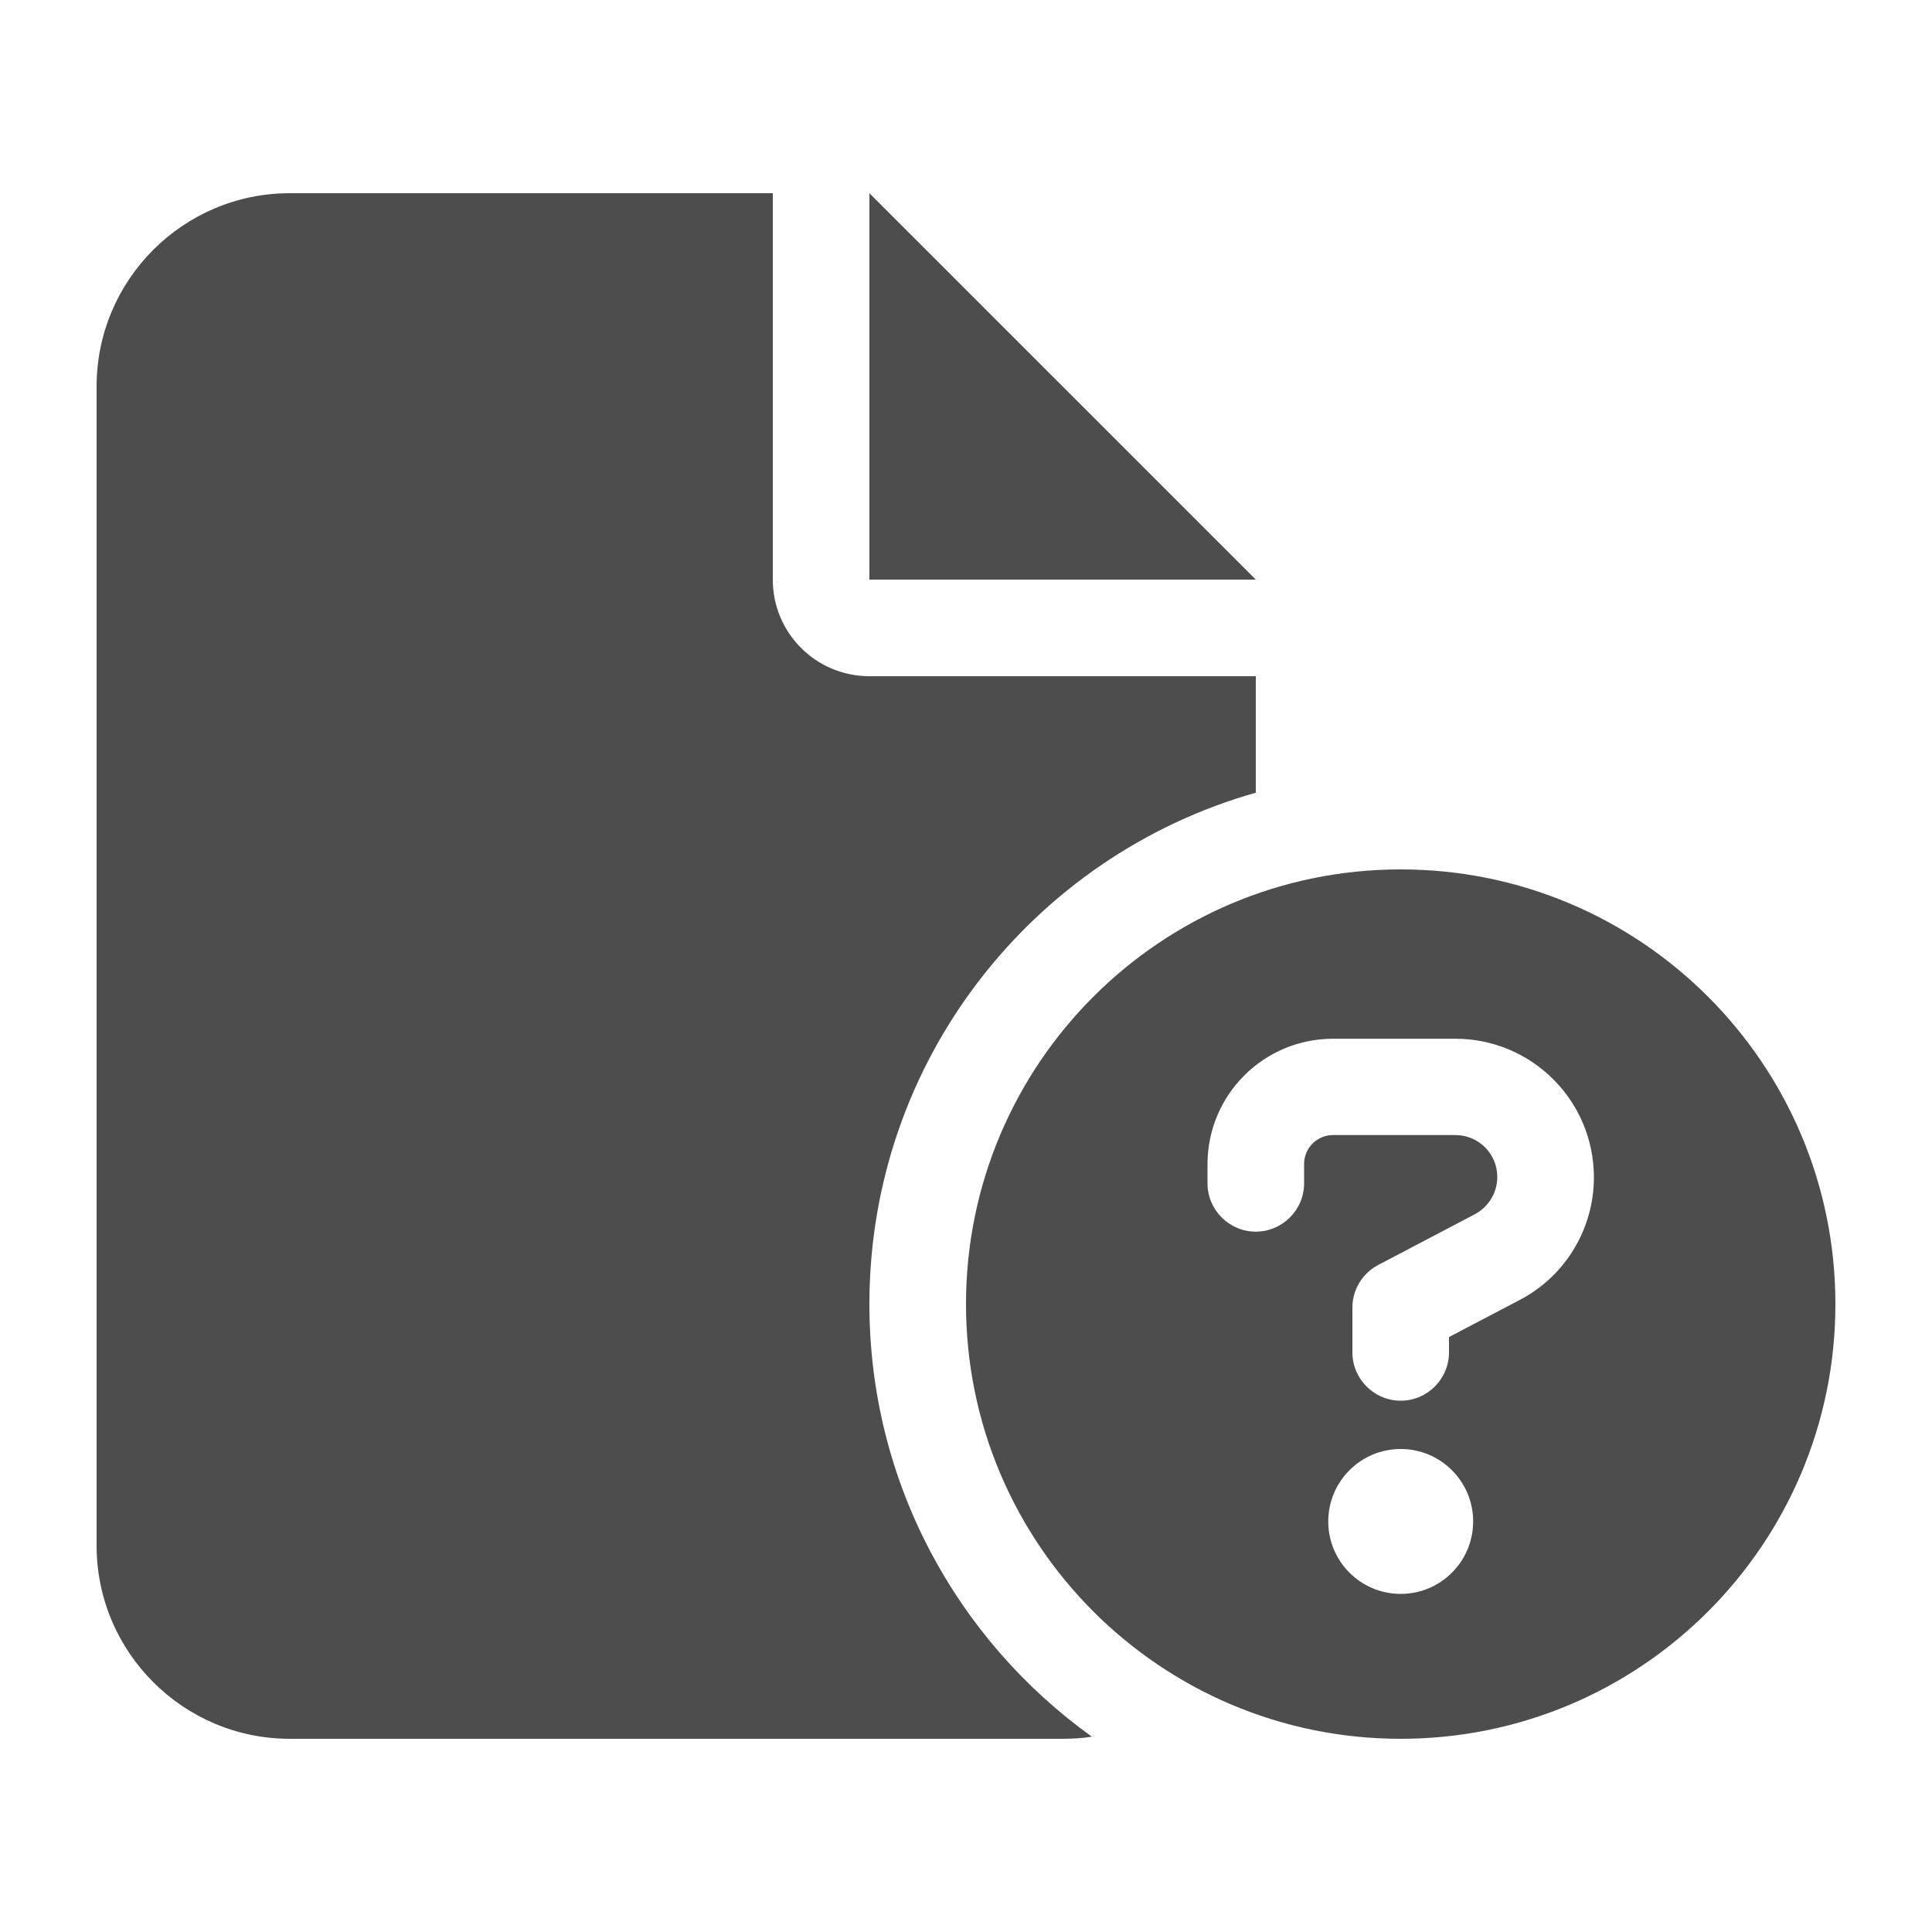 <?xml version="1.0" encoding="UTF-8"?>
<!-- Generated by Pixelmator Pro 3.5.11 -->
<svg width="20" height="20" viewBox="0 0 20 20" xmlns="http://www.w3.org/2000/svg">
    <path id="Path" fill="#4d4d4d" stroke="none" d="M 1 4 C 1 2.897 1.897 2 3 2 L 8 2 L 8 6 C 8 6.553 8.447 7 9 7 L 13 7 L 13 8.206 C 10.691 8.859 9 10.981 9 13.5 C 9 15.347 9.909 16.978 11.303 17.978 C 11.203 17.994 11.103 18 11 18 L 3 18 C 1.897 18 1 17.103 1 16 L 1 4 Z M 13 6 L 9 6 L 9 2 L 13 6 Z M 14.5 9 C 16.985 9 19 11.015 19 13.5 C 19 15.985 16.985 18 14.5 18 C 12.015 18 10 15.985 10 13.5 C 10 11.015 12.015 9 14.5 9 Z M 14.5 16.5 C 14.914 16.5 15.25 16.164 15.25 15.75 C 15.25 15.336 14.914 15 14.5 15 C 14.086 15 13.75 15.336 13.75 15.75 C 13.75 16.164 14.086 16.5 14.5 16.5 Z M 12.5 12.05 L 12.5 12.25 C 12.5 12.525 12.725 12.75 13 12.75 C 13.275 12.75 13.5 12.525 13.5 12.25 L 13.5 12.05 C 13.5 11.884 13.634 11.75 13.8 11.75 L 15.066 11.75 C 15.306 11.75 15.5 11.944 15.5 12.184 C 15.5 12.347 15.409 12.494 15.269 12.569 L 14.269 13.094 C 14.103 13.181 14 13.35 14 13.537 L 14 14 C 14 14.275 14.225 14.5 14.5 14.5 C 14.775 14.5 15 14.275 15 14 L 15 13.841 L 15.734 13.456 C 16.206 13.209 16.5 12.719 16.5 12.188 C 16.5 11.394 15.856 10.753 15.066 10.753 L 13.8 10.753 C 13.081 10.753 12.5 11.334 12.5 12.053 Z"/>
</svg>
